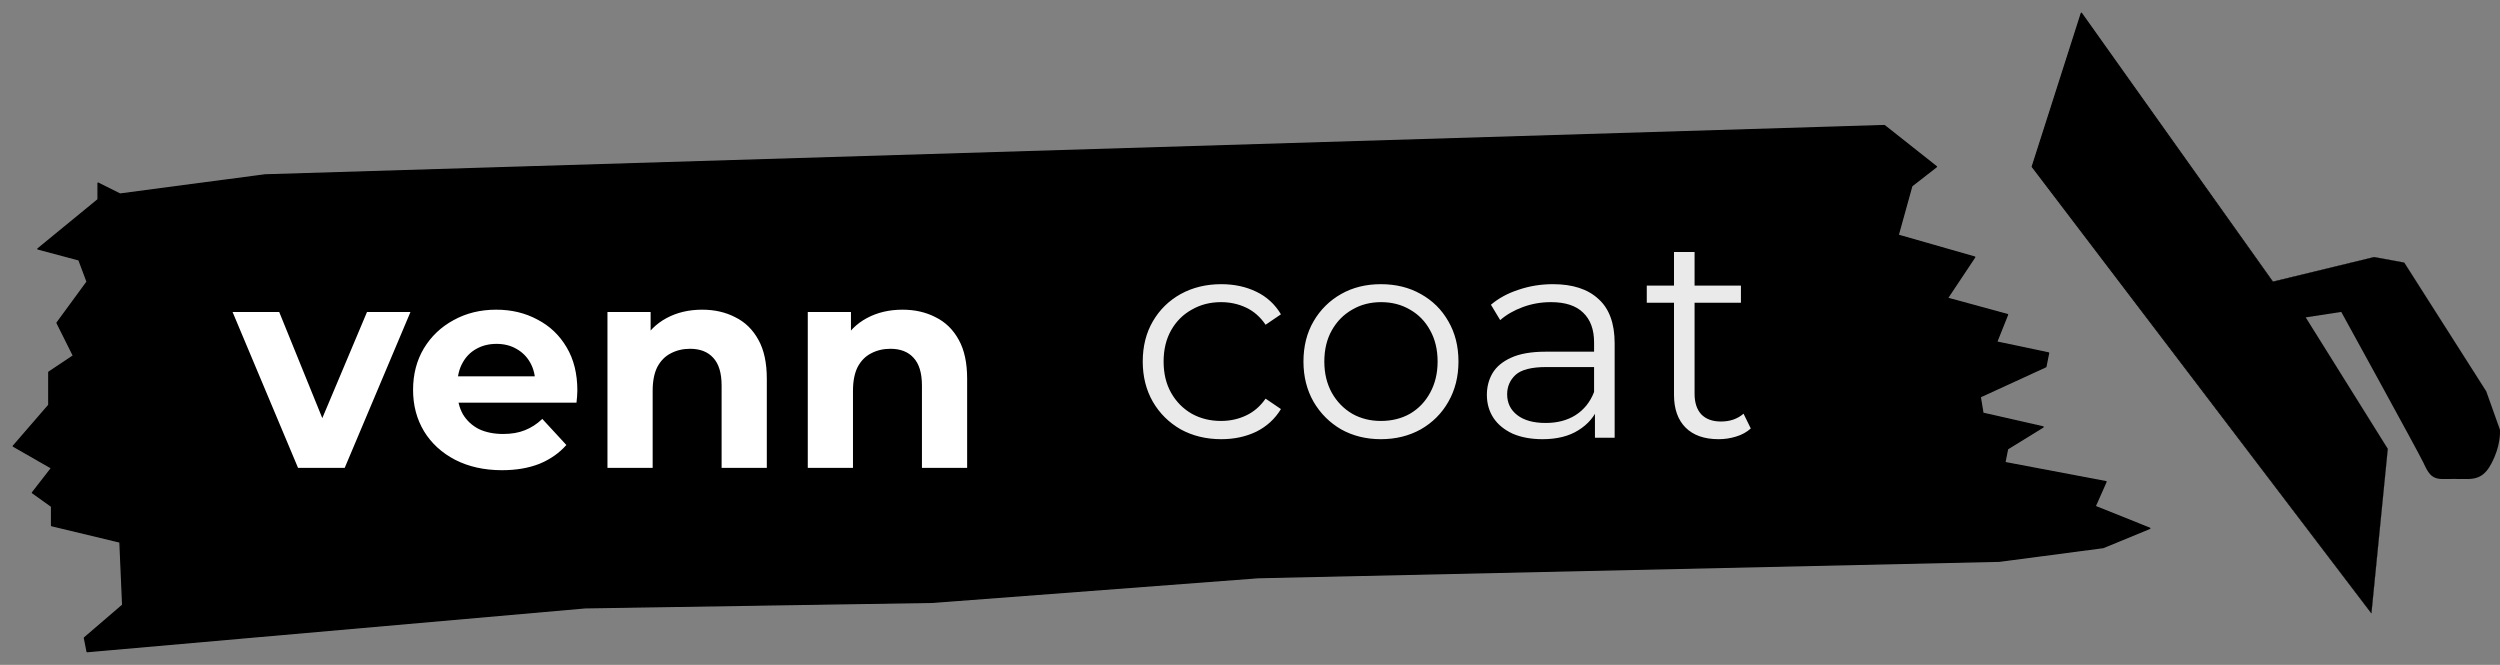<svg width="188" height="50" viewBox="0 0 188 50" fill="none" xmlns="http://www.w3.org/2000/svg">
<rect x="0" y="0" width="188" height="50" fill="#808080" stroke="none"/>
<path d="M161.663 39.73L157.549 38.081L158.372 36.227L150.76 34.785L150.966 33.755L153.64 32.107L149.115 31.077L148.909 29.841L153.846 27.575L154.052 26.545L150.143 25.721L150.966 23.661L146.44 22.425L148.497 19.335L142.737 17.687L143.766 13.979L145.617 12.537L141.709 9.446L19.926 13.155L9.023 14.597L7.377 13.773V15.009L2.851 18.717L5.937 19.541L6.554 21.189L4.291 24.279L5.526 26.751L3.674 27.987V30.459L1 33.549L3.88 35.197L2.44 37.051L3.88 38.081V39.524L9.023 40.76L9.229 45.498L6.349 47.97L6.554 49L43.994 45.704L70.12 45.292L94.6 43.438L150.349 42.202L158.166 41.172L161.663 39.73Z" fill="black" stroke="black" stroke-width="0.103" stroke-linecap="round" stroke-linejoin="round"/>
<path d="M156.52 1L152.817 12.537L178.326 46.116L179.56 33.755L173.389 23.867L176.063 23.455C176.063 23.455 181.884 34.039 182.235 34.785C182.585 35.532 182.815 36.022 183.675 36.022C184.534 36.022 184.464 36.01 185.526 36.022C186.588 36.033 187.088 35.532 187.583 34.373C188.078 33.215 187.995 32.313 187.995 32.313L186.966 29.429L180.795 19.747L178.532 19.335L170.92 21.189L156.52 1Z" fill="black"/>
<path d="M156.569 1.016C156.537 1.005 156.504 0.995 156.471 0.984C155.698 3.402 154.925 5.82 154.152 8.238C153.694 9.667 153.237 11.096 152.78 12.524C152.777 12.534 152.78 12.552 152.786 12.56C161.3 23.745 169.81 34.932 178.319 46.122C178.324 46.129 178.335 46.126 178.336 46.117C178.745 41.996 179.155 37.876 179.565 33.756C177.506 30.457 175.448 27.162 173.39 23.866C174.281 23.731 175.172 23.593 176.063 23.456C178.125 27.22 180.224 30.993 182.235 34.785C182.412 35.15 182.569 35.552 182.901 35.804C183.121 35.969 183.403 36.022 183.675 36.022C184.293 36.022 184.907 36.012 185.526 36.022C186.537 36.128 187.264 35.241 187.584 34.374C187.858 33.724 188.025 33.02 187.996 32.313C187.653 31.352 187.31 30.39 186.968 29.429C184.912 26.2 182.856 22.971 180.801 19.743C180.042 19.601 179.288 19.463 178.534 19.326C175.992 19.942 173.454 20.557 170.916 21.173L170.934 21.179C167.613 16.513 164.293 11.846 160.974 7.178C159.503 5.109 158.033 3.039 156.562 0.97C156.534 0.99 156.506 1.01 156.479 1.03C157.956 3.094 159.434 5.158 160.911 7.222C164.244 11.88 167.576 16.539 170.907 21.198C170.91 21.203 170.918 21.206 170.924 21.205C173.461 20.584 175.997 19.964 178.534 19.344C179.285 19.481 180.039 19.618 180.793 19.754C182.848 22.977 184.906 26.203 186.965 29.43C187.308 30.391 187.651 31.352 187.994 32.314C188.023 33.02 187.857 33.724 187.583 34.373C187.263 35.24 186.537 36.127 185.526 36.021C184.907 36.012 184.293 36.022 183.675 36.022C183.403 36.022 183.121 35.969 182.901 35.804C182.569 35.552 182.412 35.15 182.235 34.785C180.224 30.993 178.126 27.22 176.064 23.454C175.172 23.591 174.28 23.728 173.389 23.865C175.444 27.164 177.5 30.461 179.556 33.758C179.143 37.875 178.73 41.995 178.317 46.115L178.334 46.11C169.836 34.913 161.341 23.714 152.849 12.513L152.855 12.548C153.315 11.12 153.774 9.692 154.234 8.264C155.013 5.848 155.791 3.432 156.569 1.016ZM156.471 0.984L156.569 1.016L156.479 1.03L156.562 0.97C156.535 0.931 156.486 0.939 156.471 0.984Z" fill="black"/>
<path d="M22.413 35.184L17.489 23.462H20.997L25.093 33.55H23.35L27.599 23.462H30.867L25.921 35.184H22.413ZM37.752 35.359C36.416 35.359 35.239 35.097 34.223 34.575C33.22 34.051 32.443 33.34 31.891 32.439C31.339 31.524 31.063 30.485 31.063 29.323C31.063 28.147 31.332 27.108 31.869 26.207C32.421 25.292 33.169 24.581 34.114 24.072C35.058 23.549 36.126 23.288 37.317 23.288C38.464 23.288 39.495 23.535 40.411 24.029C41.34 24.508 42.074 25.205 42.611 26.12C43.149 27.021 43.417 28.103 43.417 29.367C43.417 29.498 43.41 29.65 43.396 29.825C43.381 29.984 43.367 30.137 43.352 30.282H33.83V28.299H41.566L40.258 28.888C40.258 28.277 40.135 27.747 39.888 27.297C39.641 26.847 39.299 26.498 38.864 26.251C38.428 25.99 37.919 25.859 37.338 25.859C36.757 25.859 36.242 25.99 35.791 26.251C35.356 26.498 35.014 26.854 34.767 27.319C34.52 27.769 34.397 28.306 34.397 28.931V29.454C34.397 30.093 34.535 30.66 34.811 31.154C35.101 31.633 35.501 32.003 36.009 32.265C36.532 32.512 37.142 32.635 37.84 32.635C38.464 32.635 39.009 32.541 39.474 32.352C39.953 32.163 40.389 31.88 40.781 31.502L42.59 33.463C42.052 34.073 41.377 34.545 40.563 34.88C39.75 35.199 38.813 35.359 37.752 35.359ZM52.806 23.288C53.735 23.288 54.563 23.477 55.289 23.854C56.03 24.218 56.611 24.784 57.032 25.554C57.454 26.309 57.664 27.282 57.664 28.474V35.184H54.265V28.997C54.265 28.052 54.055 27.355 53.633 26.905C53.227 26.454 52.646 26.229 51.89 26.229C51.353 26.229 50.866 26.346 50.431 26.578C50.009 26.796 49.675 27.137 49.428 27.602C49.196 28.067 49.08 28.662 49.08 29.389V35.184H45.681V23.462H48.927V26.709L48.317 25.728C48.738 24.944 49.341 24.341 50.125 23.92C50.91 23.498 51.803 23.288 52.806 23.288ZM67.87 23.288C68.8 23.288 69.628 23.477 70.354 23.854C71.095 24.218 71.676 24.784 72.097 25.554C72.519 26.309 72.729 27.282 72.729 28.474V35.184H69.33V28.997C69.33 28.052 69.12 27.355 68.698 26.905C68.292 26.454 67.711 26.229 66.955 26.229C66.418 26.229 65.931 26.346 65.496 26.578C65.074 26.796 64.74 27.137 64.493 27.602C64.261 28.067 64.144 28.662 64.144 29.389V35.184H60.745V23.462H63.992V26.709L63.382 25.728C63.803 24.944 64.406 24.341 65.19 23.92C65.975 23.498 66.868 23.288 67.87 23.288Z" fill="white"/>
<path d="M91.839 33.027C90.706 33.027 89.689 32.781 88.788 32.287C87.902 31.778 87.205 31.088 86.697 30.217C86.188 29.331 85.934 28.321 85.934 27.188C85.934 26.04 86.188 25.031 86.697 24.159C87.205 23.288 87.902 22.605 88.788 22.111C89.689 21.617 90.706 21.37 91.839 21.37C92.812 21.37 93.691 21.559 94.475 21.937C95.26 22.314 95.877 22.881 96.327 23.636L95.172 24.421C94.78 23.84 94.294 23.411 93.713 23.135C93.132 22.859 92.5 22.721 91.817 22.721C91.003 22.721 90.27 22.91 89.616 23.288C88.963 23.651 88.447 24.167 88.069 24.835C87.692 25.503 87.503 26.287 87.503 27.188C87.503 28.089 87.692 28.873 88.069 29.541C88.447 30.209 88.963 30.732 89.616 31.11C90.27 31.473 91.003 31.655 91.817 31.655C92.5 31.655 93.132 31.517 93.713 31.241C94.294 30.965 94.78 30.544 95.172 29.977L96.327 30.761C95.877 31.502 95.26 32.069 94.475 32.461C93.691 32.839 92.812 33.027 91.839 33.027ZM103.838 33.027C102.734 33.027 101.739 32.781 100.852 32.287C99.981 31.778 99.291 31.088 98.782 30.217C98.274 29.331 98.02 28.321 98.02 27.188C98.02 26.04 98.274 25.031 98.782 24.159C99.291 23.288 99.981 22.605 100.852 22.111C101.724 21.617 102.719 21.37 103.838 21.37C104.971 21.37 105.973 21.617 106.844 22.111C107.731 22.605 108.42 23.288 108.914 24.159C109.423 25.031 109.677 26.04 109.677 27.188C109.677 28.321 109.423 29.331 108.914 30.217C108.42 31.088 107.731 31.778 106.844 32.287C105.958 32.781 104.956 33.027 103.838 33.027ZM103.838 31.655C104.666 31.655 105.399 31.473 106.038 31.11C106.677 30.732 107.179 30.209 107.542 29.541C107.919 28.858 108.108 28.074 108.108 27.188C108.108 26.287 107.919 25.503 107.542 24.835C107.179 24.167 106.677 23.651 106.038 23.288C105.399 22.91 104.673 22.721 103.859 22.721C103.046 22.721 102.32 22.91 101.68 23.288C101.041 23.651 100.533 24.167 100.155 24.835C99.778 25.503 99.589 26.287 99.589 27.188C99.589 28.074 99.778 28.858 100.155 29.541C100.533 30.209 101.041 30.732 101.68 31.11C102.32 31.473 103.039 31.655 103.838 31.655ZM119.94 32.918V30.391L119.875 29.977V25.75C119.875 24.777 119.599 24.029 119.047 23.506C118.509 22.983 117.703 22.721 116.628 22.721C115.887 22.721 115.183 22.845 114.515 23.092C113.846 23.339 113.28 23.665 112.815 24.072L112.118 22.917C112.699 22.424 113.396 22.046 114.21 21.784C115.023 21.508 115.88 21.37 116.781 21.37C118.262 21.37 119.403 21.741 120.202 22.482C121.015 23.208 121.422 24.319 121.422 25.815V32.918H119.94ZM115.996 33.027C115.139 33.027 114.391 32.889 113.752 32.613C113.127 32.323 112.648 31.931 112.314 31.437C111.98 30.928 111.813 30.347 111.813 29.694C111.813 29.098 111.951 28.561 112.227 28.081C112.517 27.587 112.982 27.195 113.621 26.905C114.275 26.6 115.147 26.447 116.236 26.447H120.18V27.602H116.28C115.176 27.602 114.406 27.798 113.97 28.19C113.549 28.582 113.338 29.069 113.338 29.65C113.338 30.304 113.592 30.827 114.101 31.219C114.609 31.611 115.321 31.807 116.236 31.807C117.108 31.807 117.856 31.611 118.48 31.219C119.119 30.812 119.584 30.231 119.875 29.476L120.223 30.544C119.933 31.299 119.424 31.902 118.698 32.352C117.986 32.802 117.086 33.027 115.996 33.027ZM129.241 33.027C128.166 33.027 127.338 32.737 126.757 32.156C126.176 31.575 125.885 30.754 125.885 29.694V18.952H127.432V29.607C127.432 30.275 127.599 30.79 127.933 31.154C128.282 31.517 128.776 31.698 129.415 31.698C130.098 31.698 130.664 31.502 131.114 31.11L131.659 32.221C131.354 32.497 130.984 32.701 130.548 32.831C130.127 32.962 129.691 33.027 129.241 33.027ZM123.837 22.765V21.479H130.918V22.765H123.837Z" fill="#EAEAEA"/>
</svg>
